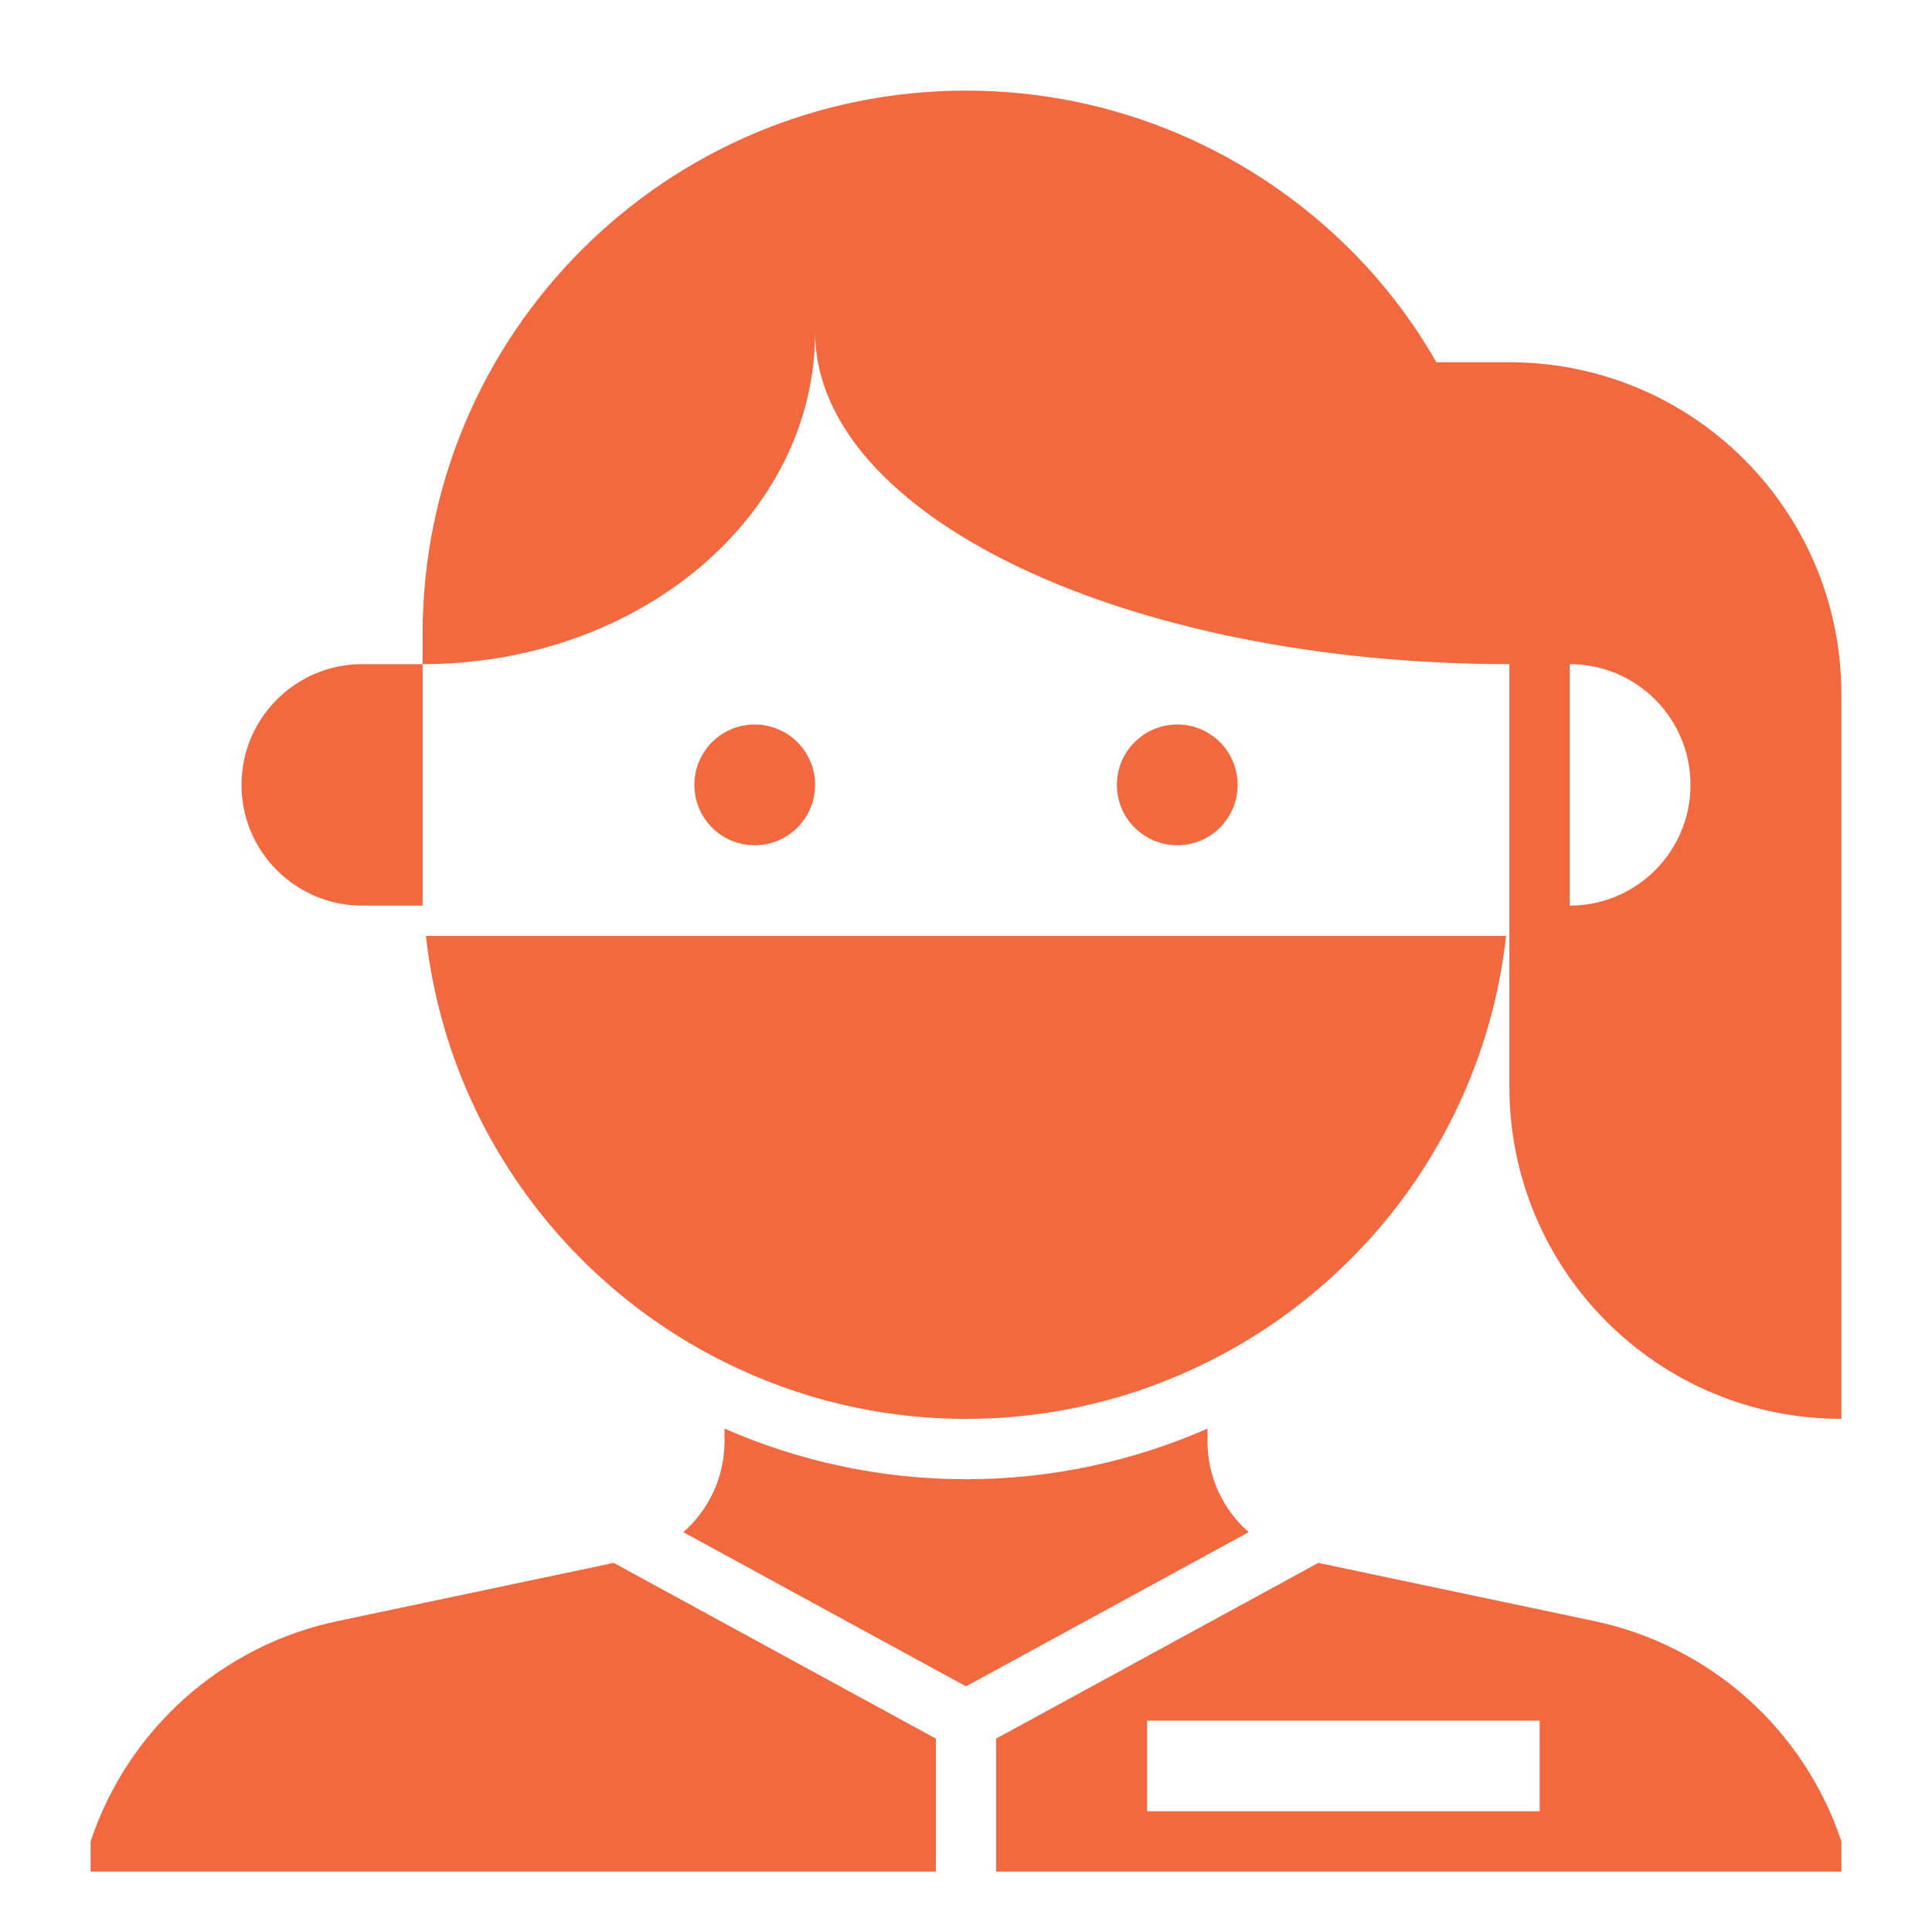 <svg width="20" height="20" viewBox="0 0 20 20" fill="none" xmlns="http://www.w3.org/2000/svg">
<path d="M2.5 8.125C2.5 8.815 3.06 9.375 3.75 9.375H4.375V6.875H3.75C3.06 6.875 2.5 7.435 2.5 8.125Z" fill="#F3693F"/>
<path d="M15.625 3.75H14.869C14.625 3.322 14.325 2.931 13.978 2.584C12.959 1.569 11.553 0.938 10 0.938C6.894 0.938 4.375 3.456 4.375 6.562V6.875C6.622 6.875 8.438 5.337 8.438 3.438C8.438 5.337 11.653 6.875 15.625 6.875V9.375V11.25C15.625 13.15 17.163 14.688 19.062 14.688V7.188C19.062 5.287 17.525 3.75 15.625 3.75ZM16.25 9.375V6.875C16.94 6.875 17.5 7.435 17.5 8.125C17.5 8.815 16.94 9.375 16.25 9.375Z" fill="#F3693F"/>
<path d="M7.5 14.1C8.253 14.475 9.1 14.688 10 14.688C10.9 14.688 11.747 14.475 12.5 14.1C14.175 13.269 15.375 11.628 15.591 9.688H4.409C4.625 11.628 5.825 13.269 7.5 14.1Z" fill="#F3693F"/>
<path d="M7.812 8.75C8.158 8.75 8.438 8.47 8.438 8.125C8.438 7.78 8.158 7.5 7.812 7.5C7.467 7.5 7.188 7.78 7.188 8.125C7.188 8.47 7.467 8.75 7.812 8.75Z" fill="#F3693F"/>
<path d="M12.188 8.75C12.533 8.75 12.812 8.47 12.812 8.125C12.812 7.78 12.533 7.5 12.188 7.5C11.842 7.5 11.562 7.78 11.562 8.125C11.562 8.47 11.842 8.75 12.188 8.75Z" fill="#F3693F"/>
<path d="M10 15.313C9.111 15.313 8.266 15.124 7.5 14.789V14.922C7.5 15.293 7.337 15.629 7.074 15.861L10 17.457L12.926 15.861C12.663 15.629 12.5 15.293 12.5 14.922V14.789C11.734 15.124 10.889 15.313 10 15.313Z" fill="#F3693F"/>
<path d="M0.938 19.062V19.375H9.688V17.998L6.353 16.179L3.497 16.781C2.3 17.031 1.325 17.9 0.938 19.062Z" fill="#F3693F"/>
<path d="M16.503 16.781L13.647 16.179L10.312 17.998V19.375H19.062V19.062C18.869 18.481 18.528 17.975 18.087 17.581C17.644 17.188 17.1 16.906 16.503 16.781ZM15.938 18.75H11.875V17.812H15.938V18.75Z" fill="#F3693F"/>
</svg>
